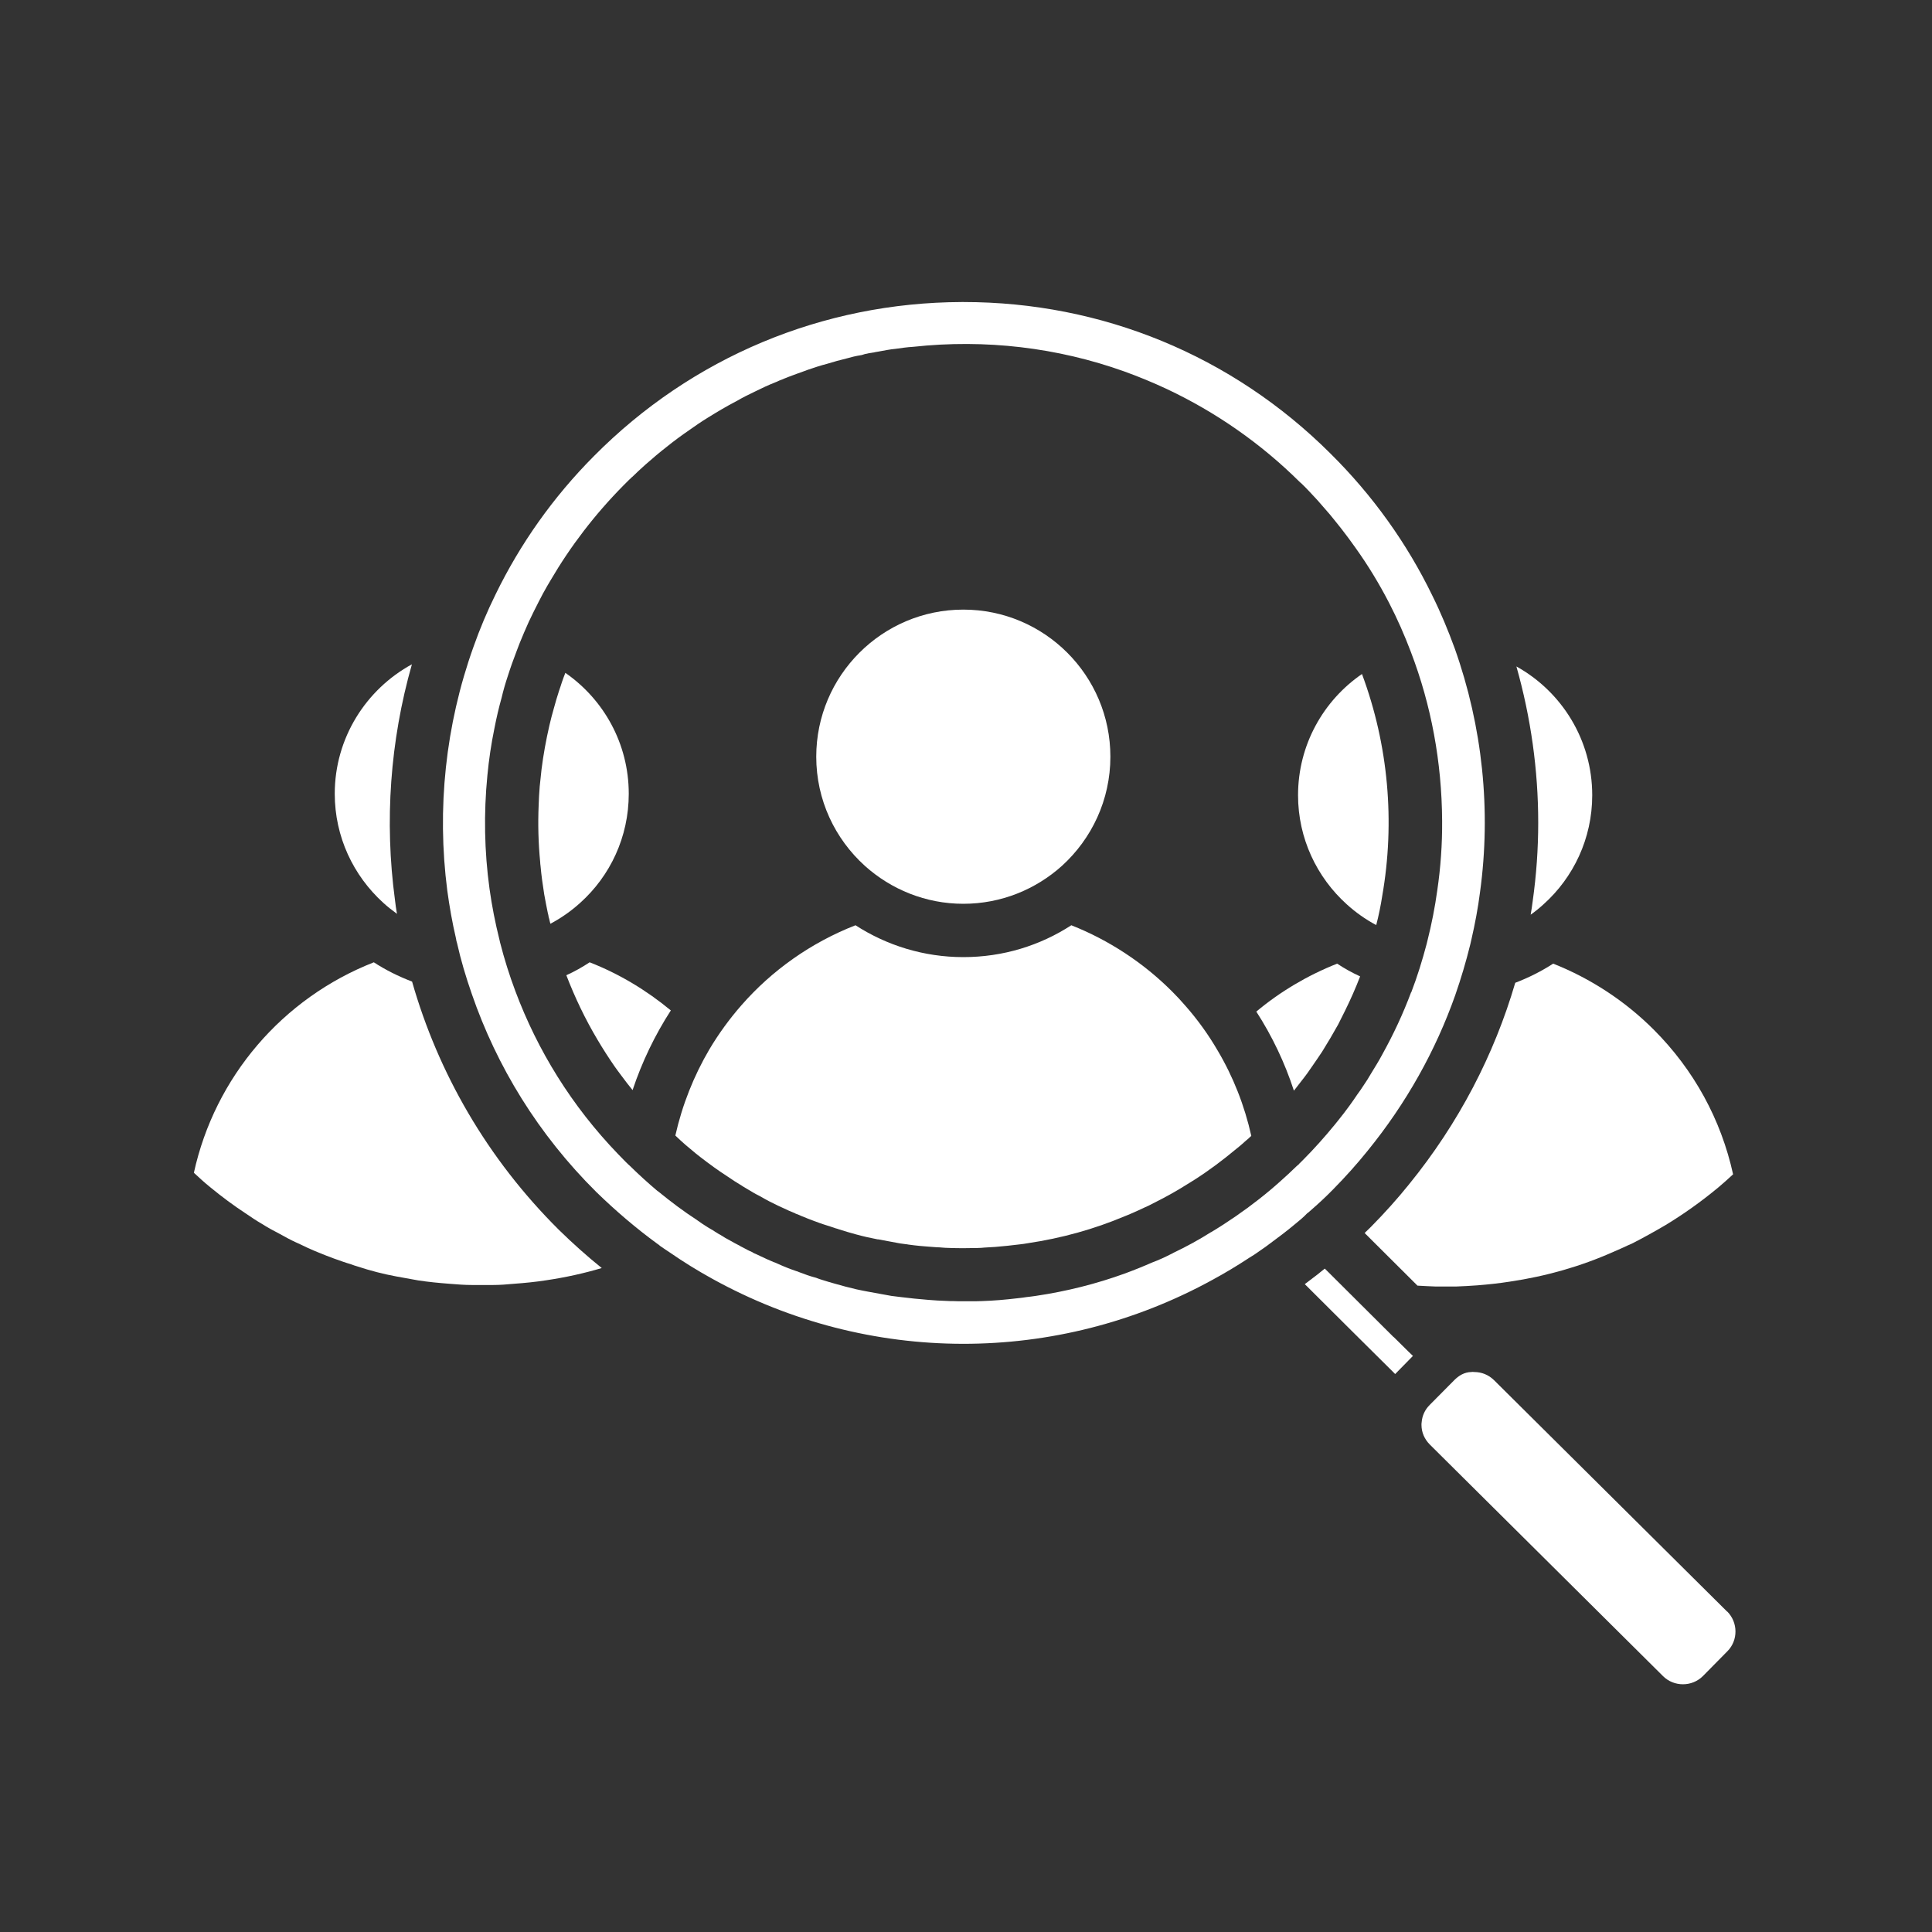 <svg xmlns="http://www.w3.org/2000/svg" xmlns:xlink="http://www.w3.org/1999/xlink" width="60" zoomAndPan="magnify" viewBox="0 0 45 45" height="60" preserveAspectRatio="xMidYMid meet" version="1.0"><rect x="0" y="0" width="45" height="45" fill="#333333" stroke="none"/><defs><clipPath id="d27432d42e"><path d="M 10 7.035 L 35 7.035 L 35 32 L 10 32 Z M 10 7.035 " clip-rule="nonzero"/></clipPath><clipPath id="3f810bcfef"><path d="M 33 31 L 40.5 31 L 40.5 39.285 L 33 39.285 Z M 33 31 " clip-rule="nonzero"/></clipPath><clipPath id="f7013e80ab"><path d="M 31 22 L 40.5 22 L 40.5 30 L 31 30 Z M 31 22 " clip-rule="nonzero"/></clipPath><clipPath id="9981b2edee"><path d="M 4.5 22 L 15 22 L 15 30 L 4.5 30 Z M 4.5 22 " clip-rule="nonzero"/></clipPath></defs><g clip-path="url(#d27432d42e)"><path fill="#ffffff" d="M 30.508 28.211 C 30.711 28.035 30.887 27.871 31.047 27.707 C 31.34 27.41 31.609 27.109 31.848 26.812 C 32.758 25.695 33.441 24.465 33.895 23.18 C 34.031 22.789 34.148 22.395 34.246 21.996 C 34.254 21.961 34.262 21.926 34.27 21.891 C 34.355 21.523 34.426 21.148 34.473 20.777 C 34.734 18.871 34.531 16.926 33.883 15.102 C 33.73 14.684 33.559 14.27 33.359 13.867 C 32.777 12.668 31.98 11.543 30.98 10.555 C 28.695 8.281 25.664 7.035 22.445 7.035 L 22.398 7.035 C 19.16 7.047 16.117 8.32 13.836 10.621 C 12.875 11.586 12.113 12.676 11.547 13.836 C 11.348 14.238 11.176 14.648 11.027 15.07 C 10.375 16.891 10.172 18.84 10.418 20.742 C 10.469 21.117 10.535 21.492 10.621 21.859 C 10.625 21.895 10.633 21.93 10.645 21.965 C 10.734 22.363 10.852 22.758 10.988 23.148 C 11.57 24.84 12.539 26.426 13.891 27.766 C 14.34 28.203 14.816 28.609 15.309 28.969 C 15.332 28.984 15.355 29 15.375 29.02 C 15.449 29.07 15.52 29.121 15.594 29.168 C 15.922 29.395 16.258 29.602 16.598 29.789 C 20.234 31.797 24.613 31.805 28.25 29.805 C 28.531 29.652 28.805 29.488 29.078 29.309 C 29.082 29.309 29.082 29.305 29.082 29.305 L 29.152 29.262 C 29.191 29.238 29.23 29.215 29.266 29.188 C 29.348 29.133 29.414 29.086 29.48 29.039 C 29.508 29.02 29.531 29 29.559 28.98 C 29.766 28.828 29.969 28.676 30.164 28.512 C 30.262 28.434 30.359 28.352 30.445 28.262 C 30.469 28.246 30.488 28.23 30.508 28.211 Z M 30.258 27.113 C 30.242 27.125 30.223 27.141 30.203 27.16 C 30.074 27.285 29.945 27.406 29.812 27.523 C 29.738 27.59 29.66 27.656 29.586 27.719 C 29.242 28.008 28.879 28.273 28.504 28.516 C 28.406 28.578 28.309 28.641 28.211 28.699 L 28.207 28.699 C 27.93 28.875 27.629 29.039 27.316 29.188 L 27.309 29.195 C 27.309 29.195 27.297 29.199 27.289 29.203 C 27.145 29.277 26.992 29.348 26.836 29.406 C 26.73 29.453 26.625 29.496 26.52 29.539 C 26.41 29.582 26.305 29.625 26.195 29.664 C 25.539 29.902 24.844 30.078 24.125 30.184 C 24.055 30.195 23.984 30.203 23.914 30.211 C 23.848 30.223 23.777 30.23 23.707 30.238 C 23.414 30.273 23.133 30.297 22.863 30.305 C 22.812 30.305 22.758 30.309 22.707 30.309 L 22.703 30.309 C 22.68 30.309 22.648 30.309 22.617 30.309 L 22.52 30.309 C 22.496 30.309 22.477 30.309 22.453 30.309 C 22.367 30.309 22.281 30.309 22.199 30.305 C 22.148 30.305 22.102 30.305 22.051 30.301 C 21.906 30.297 21.77 30.289 21.629 30.277 C 21.398 30.258 21.188 30.238 20.98 30.211 C 20.91 30.203 20.832 30.191 20.762 30.184 L 20.223 30.086 C 20.133 30.07 20.043 30.051 19.949 30.031 C 19.777 29.992 19.605 29.945 19.43 29.895 C 19.336 29.871 19.246 29.84 19.152 29.812 C 19.117 29.801 19.062 29.785 19.008 29.762 C 18.871 29.727 18.742 29.68 18.609 29.629 C 18.602 29.625 18.59 29.621 18.582 29.617 C 18.57 29.613 18.555 29.609 18.543 29.605 C 18.406 29.559 18.246 29.496 18.086 29.422 L 18.059 29.41 C 18.043 29.406 18.027 29.398 18.016 29.395 C 17.914 29.352 17.809 29.305 17.703 29.254 L 17.621 29.215 L 17.594 29.203 C 17.594 29.203 17.574 29.195 17.566 29.191 C 17.551 29.184 17.535 29.176 17.52 29.164 C 17.48 29.148 17.441 29.129 17.402 29.109 C 17.387 29.098 17.371 29.09 17.352 29.082 C 17.312 29.062 17.273 29.039 17.234 29.02 C 17.23 29.02 17.23 29.02 17.23 29.016 C 17.191 28.996 17.156 28.977 17.117 28.957 C 17.051 28.918 16.973 28.879 16.898 28.836 C 16.859 28.812 16.82 28.789 16.785 28.766 C 16.746 28.746 16.707 28.723 16.672 28.699 C 16.656 28.691 16.641 28.68 16.625 28.668 C 16.539 28.621 16.445 28.562 16.352 28.5 C 16.316 28.473 16.281 28.449 16.246 28.426 C 16.242 28.422 16.234 28.418 16.23 28.414 C 16.086 28.32 15.938 28.219 15.785 28.105 C 15.633 27.992 15.477 27.871 15.32 27.742 L 15.316 27.742 C 15.09 27.551 14.879 27.359 14.672 27.156 C 14.664 27.148 14.656 27.141 14.648 27.133 C 14.645 27.129 14.641 27.129 14.637 27.125 L 14.57 27.059 C 14.512 27 14.457 26.945 14.402 26.887 C 13.316 25.762 12.52 24.465 12.004 23.086 C 11.863 22.711 11.746 22.336 11.648 21.953 C 11.641 21.93 11.637 21.91 11.633 21.887 C 11.535 21.496 11.457 21.098 11.402 20.703 C 11.281 19.828 11.266 18.941 11.352 18.062 C 11.387 17.695 11.441 17.328 11.516 16.965 C 11.562 16.727 11.617 16.488 11.684 16.25 C 11.723 16.082 11.773 15.91 11.828 15.746 C 11.891 15.547 11.961 15.352 12.035 15.16 C 12.059 15.098 12.082 15.035 12.105 14.977 C 12.172 14.812 12.242 14.648 12.316 14.484 C 12.391 14.328 12.465 14.172 12.547 14.016 C 12.609 13.891 12.676 13.77 12.746 13.648 C 12.773 13.602 12.797 13.559 12.824 13.516 C 13.285 12.727 13.852 11.984 14.523 11.305 C 14.566 11.262 14.609 11.219 14.652 11.176 C 14.676 11.156 14.699 11.133 14.723 11.109 C 14.727 11.109 14.727 11.109 14.73 11.105 C 14.812 11.023 14.922 10.922 15.031 10.824 C 15.195 10.68 15.359 10.539 15.531 10.406 C 15.699 10.27 15.875 10.141 16.051 10.02 C 16.195 9.918 16.336 9.82 16.484 9.73 C 16.703 9.594 16.926 9.461 17.152 9.344 C 17.285 9.266 17.434 9.191 17.582 9.121 C 17.746 9.039 17.906 8.965 18.066 8.902 C 18.066 8.902 18.086 8.895 18.094 8.891 C 18.133 8.871 18.172 8.855 18.215 8.84 C 18.246 8.824 18.285 8.812 18.32 8.797 C 18.332 8.793 18.348 8.785 18.359 8.781 C 18.496 8.727 18.613 8.688 18.73 8.645 L 18.816 8.613 C 18.973 8.559 19.117 8.512 19.254 8.477 C 19.406 8.43 19.574 8.383 19.738 8.344 C 19.82 8.32 19.941 8.289 20.07 8.27 C 20.094 8.262 20.121 8.254 20.148 8.246 C 20.18 8.242 20.207 8.234 20.238 8.227 C 20.242 8.23 20.242 8.227 20.242 8.227 C 20.273 8.223 20.305 8.215 20.34 8.211 L 20.344 8.211 C 20.379 8.203 20.414 8.195 20.449 8.191 C 20.598 8.164 20.727 8.137 20.859 8.125 C 20.973 8.109 21.125 8.086 21.27 8.078 C 22.949 7.895 24.629 8.094 26.188 8.652 C 26.523 8.773 26.855 8.91 27.18 9.062 C 28.316 9.598 29.371 10.328 30.289 11.242 L 30.293 11.242 C 30.359 11.305 30.426 11.371 30.488 11.438 C 30.555 11.512 30.625 11.582 30.691 11.656 C 30.785 11.762 30.879 11.871 30.973 11.98 C 31.062 12.09 31.152 12.199 31.238 12.309 C 31.355 12.457 31.465 12.609 31.574 12.762 C 31.867 13.172 32.125 13.598 32.355 14.043 C 32.547 14.414 32.715 14.797 32.863 15.188 C 33.336 16.426 33.582 17.75 33.59 19.117 C 33.594 19.664 33.555 20.207 33.477 20.738 C 33.422 21.137 33.344 21.531 33.246 21.918 C 33.242 21.941 33.234 21.965 33.23 21.984 C 33.129 22.367 33.012 22.746 32.871 23.113 L 32.867 23.113 C 32.68 23.613 32.457 24.09 32.199 24.555 C 32.117 24.711 32.023 24.859 31.93 25.012 C 31.879 25.102 31.824 25.188 31.766 25.273 C 31.715 25.352 31.664 25.426 31.609 25.5 C 31.559 25.578 31.504 25.652 31.449 25.73 C 31.441 25.742 31.434 25.75 31.426 25.762 C 31.34 25.879 31.258 25.988 31.168 26.098 C 31.141 26.129 31.117 26.164 31.09 26.195 C 30.859 26.477 30.613 26.754 30.352 27.016 L 30.258 27.109 Z M 30.258 27.113 " fill-opacity="1" fill-rule="nonzero"/></g><g clip-path="url(#3f810bcfef)"><path fill="#ffffff" d="M 40.23 37.539 L 34.797 32.145 C 34.672 32.023 34.512 31.957 34.336 31.957 C 34.312 31.953 34.293 31.953 34.27 31.957 C 34.105 31.961 33.98 32.039 33.871 32.148 L 33.301 32.723 C 33.191 32.832 33.125 32.973 33.113 33.129 C 33.109 33.148 33.109 33.168 33.109 33.188 C 33.109 33.363 33.18 33.523 33.305 33.648 L 38.738 39.043 C 38.992 39.293 39.41 39.293 39.664 39.039 L 40.234 38.461 C 40.488 38.207 40.484 37.789 40.23 37.535 Z M 40.23 37.539 " fill-opacity="1" fill-rule="nonzero"/></g><path fill="#ffffff" d="M 32.457 31.141 L 30.871 29.562 L 30.855 29.547 C 30.855 29.547 30.852 29.555 30.848 29.555 C 30.793 29.602 30.738 29.641 30.688 29.684 C 30.586 29.762 30.488 29.836 30.391 29.91 L 31.473 30.988 L 32.383 31.891 L 32.496 32.004 L 32.91 31.582 L 32.797 31.473 L 32.461 31.141 Z M 32.457 31.141 " fill-opacity="1" fill-rule="nonzero"/><g clip-path="url(#f7013e80ab)"><path fill="#ffffff" d="M 33.922 29.965 C 34.082 29.961 34.242 29.949 34.41 29.938 C 34.664 29.918 34.914 29.891 35.164 29.852 C 36.012 29.727 36.82 29.496 37.574 29.16 C 37.695 29.109 37.805 29.059 37.914 29.008 L 38.004 28.969 C 38.258 28.84 38.527 28.691 38.793 28.535 C 39.219 28.277 39.629 27.984 40.02 27.66 C 40.137 27.562 40.254 27.457 40.367 27.352 C 40.086 26.074 39.453 24.918 38.52 23.984 C 37.852 23.316 37.047 22.789 36.176 22.445 C 35.898 22.625 35.602 22.773 35.293 22.891 C 34.805 24.559 33.98 26.16 32.812 27.594 C 32.551 27.918 32.254 28.25 31.93 28.578 C 31.883 28.625 31.832 28.672 31.785 28.719 L 33.016 29.945 C 33.168 29.953 33.297 29.961 33.43 29.965 Z M 33.922 29.965 " fill-opacity="1" fill-rule="nonzero"/></g><path fill="#ffffff" d="M 31.332 23.535 C 31.461 23.273 31.578 23.008 31.68 22.742 C 31.492 22.656 31.316 22.559 31.145 22.445 C 30.453 22.719 29.816 23.098 29.262 23.562 C 29.633 24.137 29.926 24.754 30.137 25.402 C 30.141 25.398 30.145 25.395 30.145 25.395 C 30.199 25.328 30.25 25.262 30.297 25.199 C 30.352 25.133 30.398 25.066 30.449 25 C 30.496 24.934 30.543 24.863 30.59 24.797 C 30.66 24.695 30.73 24.594 30.797 24.492 C 30.926 24.285 31.051 24.074 31.168 23.863 C 31.223 23.754 31.277 23.645 31.332 23.535 Z M 31.332 23.535 " fill-opacity="1" fill-rule="nonzero"/><path fill="#ffffff" d="M 35.699 20.992 C 35.684 21.098 35.672 21.203 35.652 21.305 C 35.758 21.23 35.859 21.148 35.953 21.062 C 36.648 20.438 37.086 19.531 37.086 18.523 C 37.086 17.234 36.375 16.109 35.32 15.523 C 35.656 16.711 35.828 17.934 35.828 19.16 C 35.828 19.773 35.785 20.383 35.699 20.992 Z M 35.699 20.992 " fill-opacity="1" fill-rule="nonzero"/><path fill="#ffffff" d="M 32.055 21.547 C 32.113 21.324 32.16 21.094 32.195 20.867 C 32.496 19.145 32.34 17.355 31.723 15.699 C 30.824 16.316 30.234 17.352 30.234 18.523 C 30.234 19.527 30.672 20.434 31.367 21.062 C 31.574 21.25 31.805 21.414 32.055 21.547 Z M 32.055 21.547 " fill-opacity="1" fill-rule="nonzero"/><path fill="#ffffff" d="M 22.438 21.051 C 23.32 21.051 24.125 20.715 24.734 20.168 C 25.426 19.539 25.863 18.633 25.863 17.625 C 25.863 15.734 24.328 14.199 22.438 14.199 C 20.551 14.199 19.012 15.734 19.012 17.625 C 19.012 18.633 19.449 19.539 20.145 20.168 C 20.754 20.715 21.559 21.051 22.438 21.051 Z M 22.438 21.051 " fill-opacity="1" fill-rule="nonzero"/><path fill="#ffffff" d="M 27.613 23.43 C 27.512 23.312 27.406 23.199 27.297 23.09 C 26.629 22.422 25.824 21.895 24.953 21.551 C 24.227 22.023 23.363 22.293 22.438 22.293 C 21.516 22.293 20.652 22.02 19.926 21.551 C 18.887 21.957 17.98 22.602 17.273 23.41 C 16.992 23.73 16.742 24.074 16.523 24.441 C 16.16 25.059 15.891 25.734 15.73 26.449 C 15.809 26.527 15.891 26.598 15.969 26.668 C 16.016 26.707 16.062 26.746 16.109 26.785 C 16.176 26.844 16.246 26.898 16.316 26.953 C 16.523 27.113 16.727 27.262 16.934 27.395 C 17.059 27.48 17.172 27.555 17.285 27.621 C 17.293 27.625 17.297 27.633 17.309 27.637 C 17.359 27.668 17.41 27.699 17.453 27.723 C 17.457 27.723 17.457 27.727 17.461 27.727 C 17.516 27.762 17.562 27.789 17.613 27.816 C 17.648 27.832 17.68 27.852 17.711 27.867 C 17.859 27.953 17.988 28.02 18.121 28.082 L 18.223 28.129 C 18.324 28.176 18.422 28.223 18.523 28.262 C 18.523 28.262 18.527 28.266 18.527 28.266 L 18.617 28.301 C 18.633 28.309 18.652 28.316 18.668 28.324 C 18.773 28.367 18.879 28.41 18.988 28.449 C 18.992 28.449 18.996 28.449 19 28.453 C 19.121 28.5 19.246 28.539 19.371 28.578 C 19.379 28.582 19.387 28.586 19.395 28.586 C 19.402 28.59 19.414 28.594 19.43 28.598 C 19.441 28.602 19.453 28.605 19.461 28.609 C 19.469 28.609 19.531 28.629 19.539 28.633 C 19.672 28.676 19.805 28.715 19.934 28.75 C 20.105 28.797 20.277 28.836 20.441 28.867 L 20.457 28.867 C 20.457 28.867 20.961 28.961 20.961 28.961 C 21.008 28.969 21.055 28.973 21.102 28.98 C 21.117 28.98 21.137 28.984 21.156 28.988 C 21.246 29 21.336 29.012 21.426 29.02 C 21.562 29.031 21.691 29.043 21.82 29.051 C 21.867 29.051 21.906 29.055 21.953 29.059 C 21.996 29.062 22.039 29.066 22.082 29.066 C 22.121 29.066 22.164 29.07 22.203 29.07 L 22.207 29.07 C 22.352 29.074 22.492 29.074 22.629 29.07 L 22.699 29.07 C 22.734 29.07 22.773 29.07 22.809 29.066 L 22.828 29.066 C 22.855 29.066 22.887 29.062 22.918 29.059 C 23.008 29.055 23.094 29.047 23.184 29.043 C 23.375 29.027 23.562 29.008 23.75 28.984 C 23.812 28.977 23.875 28.969 23.938 28.957 C 24.727 28.84 25.484 28.629 26.188 28.332 C 26.242 28.312 26.293 28.289 26.348 28.266 C 26.465 28.215 26.57 28.168 26.676 28.117 L 26.762 28.078 L 26.777 28.07 C 26.98 27.969 27.191 27.859 27.398 27.738 C 27.457 27.703 27.512 27.672 27.566 27.637 C 27.652 27.586 27.734 27.535 27.82 27.48 C 28.156 27.266 28.48 27.023 28.793 26.762 C 28.848 26.719 28.902 26.672 28.957 26.625 C 28.98 26.602 29.004 26.582 29.031 26.559 C 29.047 26.547 29.062 26.531 29.082 26.516 C 29.102 26.496 29.121 26.477 29.145 26.457 C 28.988 25.75 28.723 25.078 28.359 24.465 C 28.145 24.098 27.895 23.75 27.613 23.43 Z M 27.613 23.43 " fill-opacity="1" fill-rule="nonzero"/><path fill="#ffffff" d="M 13.191 22.715 C 13.391 23.234 13.629 23.734 13.918 24.219 C 14.043 24.43 14.176 24.637 14.316 24.84 C 14.367 24.91 14.414 24.977 14.465 25.043 C 14.551 25.16 14.641 25.277 14.734 25.391 C 14.953 24.734 15.254 24.109 15.625 23.535 C 15.059 23.066 14.418 22.68 13.734 22.414 C 13.562 22.527 13.383 22.629 13.191 22.715 Z M 13.191 22.715 " fill-opacity="1" fill-rule="nonzero"/><path fill="#ffffff" d="M 14.645 18.488 C 14.645 17.32 14.059 16.289 13.168 15.672 C 13.137 15.746 13.113 15.82 13.086 15.895 C 13.066 15.961 13.043 16.027 13.02 16.094 C 12.977 16.227 12.938 16.359 12.902 16.492 C 12.863 16.625 12.828 16.762 12.797 16.895 C 12.719 17.234 12.656 17.578 12.613 17.922 C 12.598 18.059 12.586 18.191 12.57 18.328 L 12.57 18.332 C 12.559 18.469 12.551 18.605 12.547 18.742 C 12.527 19.188 12.539 19.637 12.582 20.078 C 12.582 20.109 12.586 20.137 12.59 20.168 C 12.609 20.387 12.641 20.609 12.676 20.832 C 12.703 20.984 12.734 21.141 12.766 21.297 C 12.766 21.297 12.766 21.301 12.77 21.301 C 12.773 21.336 12.781 21.375 12.793 21.406 C 12.801 21.445 12.809 21.48 12.82 21.516 C 13.07 21.383 13.305 21.219 13.516 21.027 C 14.211 20.402 14.645 19.496 14.645 18.488 Z M 14.645 18.488 " fill-opacity="1" fill-rule="nonzero"/><path fill="#ffffff" d="M 9.246 21.285 C 9.227 21.176 9.211 21.066 9.199 20.957 C 8.953 19.129 9.086 17.258 9.594 15.473 C 8.527 16.055 7.797 17.188 7.797 18.488 C 7.797 19.496 8.234 20.398 8.926 21.027 C 9.027 21.121 9.137 21.203 9.246 21.285 Z M 9.246 21.285 " fill-opacity="1" fill-rule="nonzero"/><g clip-path="url(#9981b2edee)"><path fill="#ffffff" d="M 9.598 22.863 C 9.281 22.742 8.984 22.594 8.707 22.414 C 6.574 23.25 5.004 25.09 4.516 27.316 C 4.637 27.43 4.762 27.543 4.891 27.648 C 5.172 27.879 5.441 28.078 5.715 28.258 C 5.852 28.352 5.969 28.43 6.09 28.5 C 6.238 28.594 6.367 28.664 6.496 28.73 C 6.645 28.812 6.773 28.883 6.902 28.941 L 6.996 28.984 C 7.102 29.035 7.207 29.086 7.312 29.129 L 7.406 29.168 C 7.531 29.219 7.656 29.27 7.785 29.316 C 7.918 29.363 8.047 29.41 8.18 29.449 C 8.203 29.457 8.223 29.465 8.246 29.473 C 8.254 29.473 8.312 29.496 8.32 29.496 C 8.629 29.598 8.934 29.676 9.227 29.73 L 9.746 29.824 C 9.977 29.859 10.223 29.883 10.473 29.902 C 10.664 29.918 10.824 29.93 10.992 29.93 L 11.484 29.93 C 11.641 29.93 11.805 29.918 11.969 29.902 C 12.227 29.883 12.473 29.859 12.723 29.82 C 13.168 29.754 13.598 29.66 14.016 29.535 C 13.672 29.258 13.34 28.961 13.02 28.648 C 11.344 26.984 10.203 24.984 9.598 22.863 Z M 9.598 22.863 " fill-opacity="1" fill-rule="nonzero"/></g></svg>